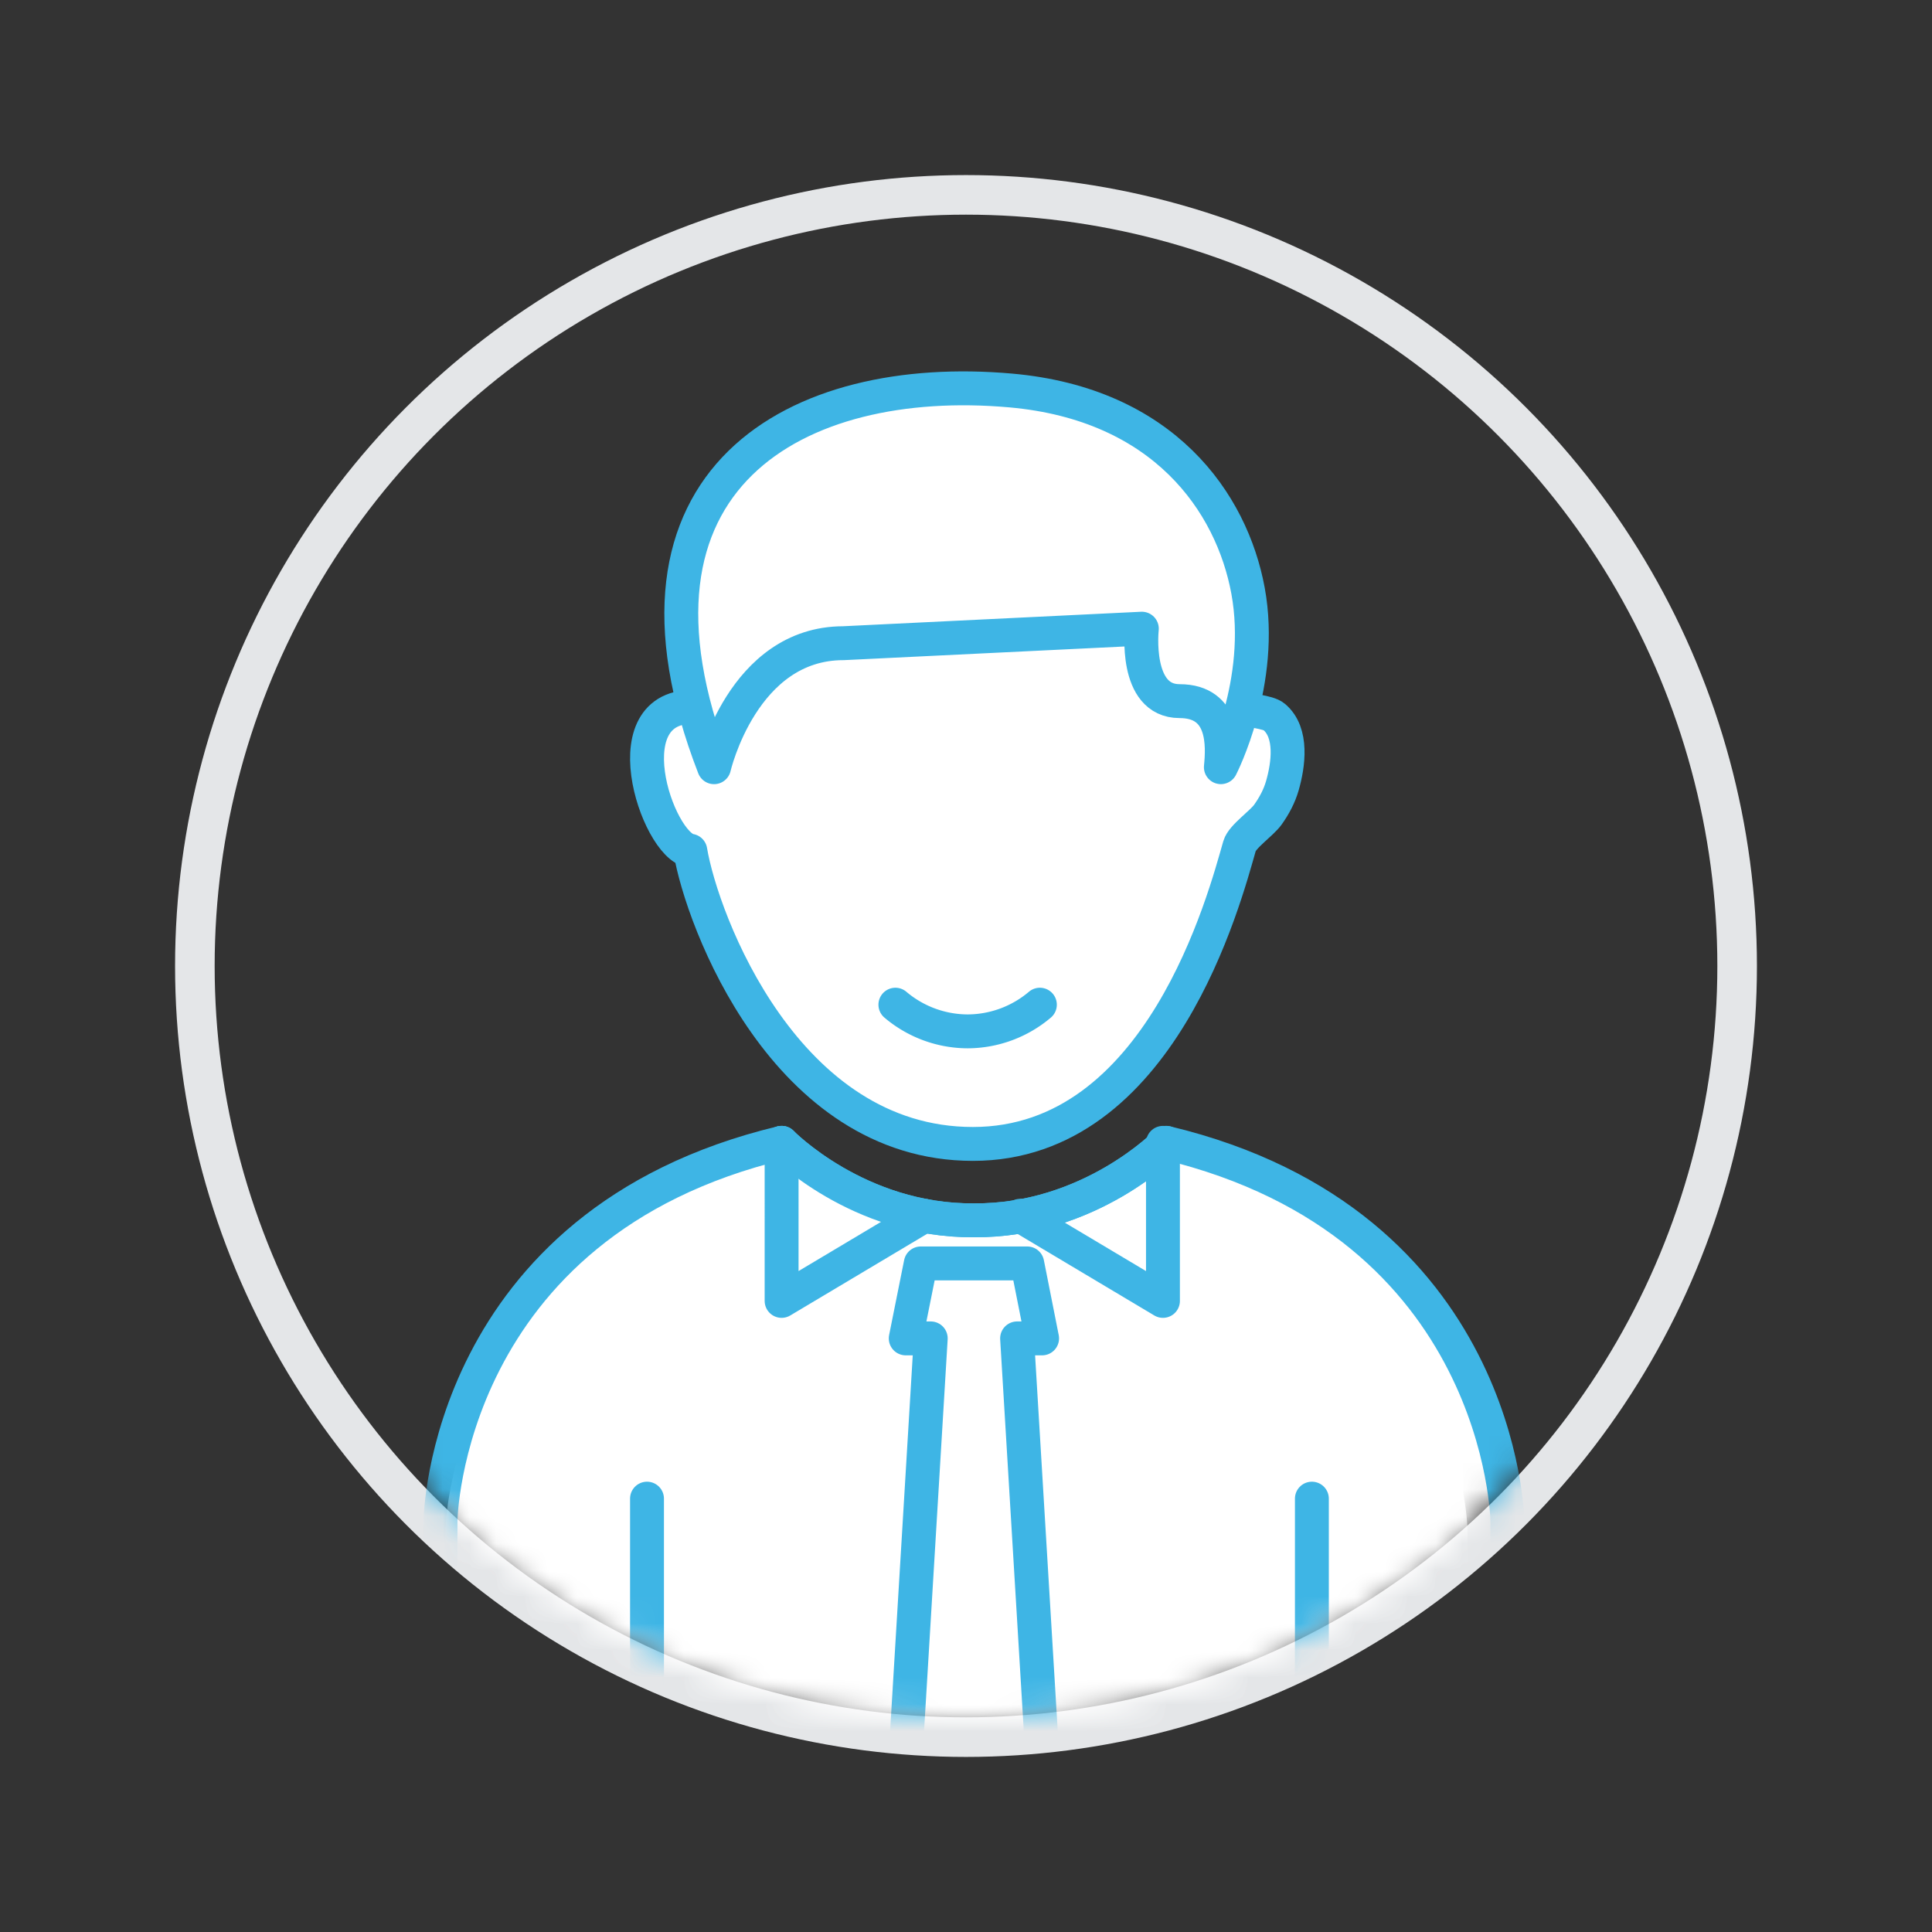 <svg xmlns="http://www.w3.org/2000/svg" xmlns:xlink="http://www.w3.org/1999/xlink" width="72" height="72" viewBox="0 0 72 72">
    <rect x="0" y="0" width="72" height="72" fill="#333333" stroke="none"/>
    <defs>
        <circle id="a" cx="28" cy="28" r="28"/>
    </defs>
    <g fill="none" fill-rule="evenodd" transform="translate(8 8)">
        <mask id="b" fill="#fff">
            <use xlink:href="#a"/>
        </mask>
        <circle cx="28" cy="28" r="28.738" stroke="#E4E6E8" stroke-width="1.475"/>
        <path fill="#FFF" d="M46.69 59.096V49.013s-.157-10.384-12.182-13.206c0 0-2.715 2.74-6.864 2.711-4.149.028-6.864-2.711-6.864-2.711C8.756 38.629 8.6 49.013 8.6 49.013v10.083s7.002-.684 12.935 1.026c5.936 1.71 16.562 3.42 25.154-1.026" mask="url(#b)"/>
        <g mask="url(#b)">
            <path fill="#FFF" d="M8.416 57.331v-8.673s.163-11.062 12.713-14.068c0 0 2.836 2.918 7.166 2.887 4.33.031 7.166-2.887 7.166-2.887 12.55 3.006 12.713 14.068 12.713 14.068v8.673"/>
            <path stroke="#3EB5E5" stroke-linecap="round" stroke-linejoin="round" stroke-width="1.263" d="M8.416 57.331v-8.673s.163-11.062 12.713-14.068c0 0 2.836 2.918 7.166 2.887 4.33.031 7.166-2.887 7.166-2.887 12.55 3.006 12.713 14.068 12.713 14.068v8.673"/>
            <path fill="#FFF" d="M38.356 18.358c.12.142.89.155 1.13.36.698.59.527 1.788.304 2.563-.112.389-.3.74-.536 1.074-.237.335-.958.817-1.06 1.173-.555 1.938-2.937 11.103-9.937 11.103-6.999 0-10.1-8.342-10.531-10.926-1.24-.177-3.088-5.7.396-5.347l4.518-4.944 10.087-1.83s5.597 6.736 5.63 6.774"/>
            <path stroke="#3EB5E5" stroke-linecap="round" stroke-linejoin="round" stroke-width="1.263" d="M38.356 18.358c.12.142.89.155 1.13.36.698.59.527 1.788.304 2.563-.112.389-.3.74-.536 1.074-.237.335-.958.817-1.06 1.173-.555 1.938-2.937 11.103-9.937 11.103-6.999 0-10.1-8.342-10.531-10.926-1.24-.177-3.088-5.7.396-5.347l4.518-4.944 10.087-1.83s5.597 6.736 5.63 6.774z"/>
            <path fill="#FFF" d="M37.498 20.591s1.64-3.173 1.012-6.579c-.607-3.289-3.144-6.954-8.846-7.46-7.936-.706-15.243 3.23-11.053 14.04 0 0 1.062-4.622 4.822-4.622l11.12-.541s-.299 2.7 1.406 2.7c1.706 0 1.618 1.678 1.539 2.462"/>
            <path stroke="#3EB5E5" stroke-linecap="round" stroke-linejoin="round" stroke-width="1.263" d="M37.498 20.591s1.64-3.173 1.012-6.579c-.607-3.289-3.144-6.954-8.846-7.46-7.936-.706-15.243 3.23-11.053 14.04 0 0 1.062-4.622 4.822-4.622l11.12-.541s-.299 2.7 1.406 2.7c1.706 0 1.618 1.678 1.539 2.462z"/>
            <path fill="#FFF" d="M25.369 29.442a4.187 4.187 0 0 0 2.692.994 4.186 4.186 0 0 0 2.692-.994"/>
            <path stroke="#3EB5E5" stroke-linecap="round" stroke-linejoin="round" stroke-width="1.263" d="M25.369 29.442a4.187 4.187 0 0 0 2.692.994 4.186 4.186 0 0 0 2.692-.994"/>
            <path fill="#FFF" d="M16.112 59.274V47.85"/>
            <path stroke="#3EB5E5" stroke-linecap="round" stroke-linejoin="round" stroke-width="1.263" d="M16.112 59.274V47.85"/>
            <path fill="#FFF" d="M26.448 37.308l-5.32 3.173V34.59"/>
            <path stroke="#3EB5E5" stroke-linecap="round" stroke-linejoin="round" stroke-width="1.263" d="M26.448 37.308l-5.32 3.173V34.59"/>
            <path fill="#FFF" d="M30.836 41.878l-.554-2.794h-3.968l-.56 2.794h.932l-.931 15.453h5.081l-.932-15.453z"/>
            <path stroke="#3EB5E5" stroke-linecap="round" stroke-linejoin="round" stroke-width="1.263" d="M30.836 41.878l-.554-2.794h-3.968l-.56 2.794h.932l-.931 15.453h5.081l-.932-15.453z"/>
            <g>
                <path fill="#FFF" d="M40.89 59.274V47.85"/>
                <path stroke="#3EB5E5" stroke-linecap="round" stroke-linejoin="round" stroke-width="1.263" d="M40.89 59.274V47.85"/>
            </g>
            <path stroke="#3EB5E5" stroke-linecap="round" stroke-linejoin="round" stroke-width="1.263" d="M21.13 34.59s2.835 2.918 7.165 2.888c4.33.03 7.166-2.888 7.166-2.888"/>
            <path stroke="#3EB5E5" stroke-linecap="round" stroke-linejoin="round" stroke-width="1.263" d="M30.02 37.308l5.32 3.173V34.59"/>
        </g>
    </g>
</svg>
